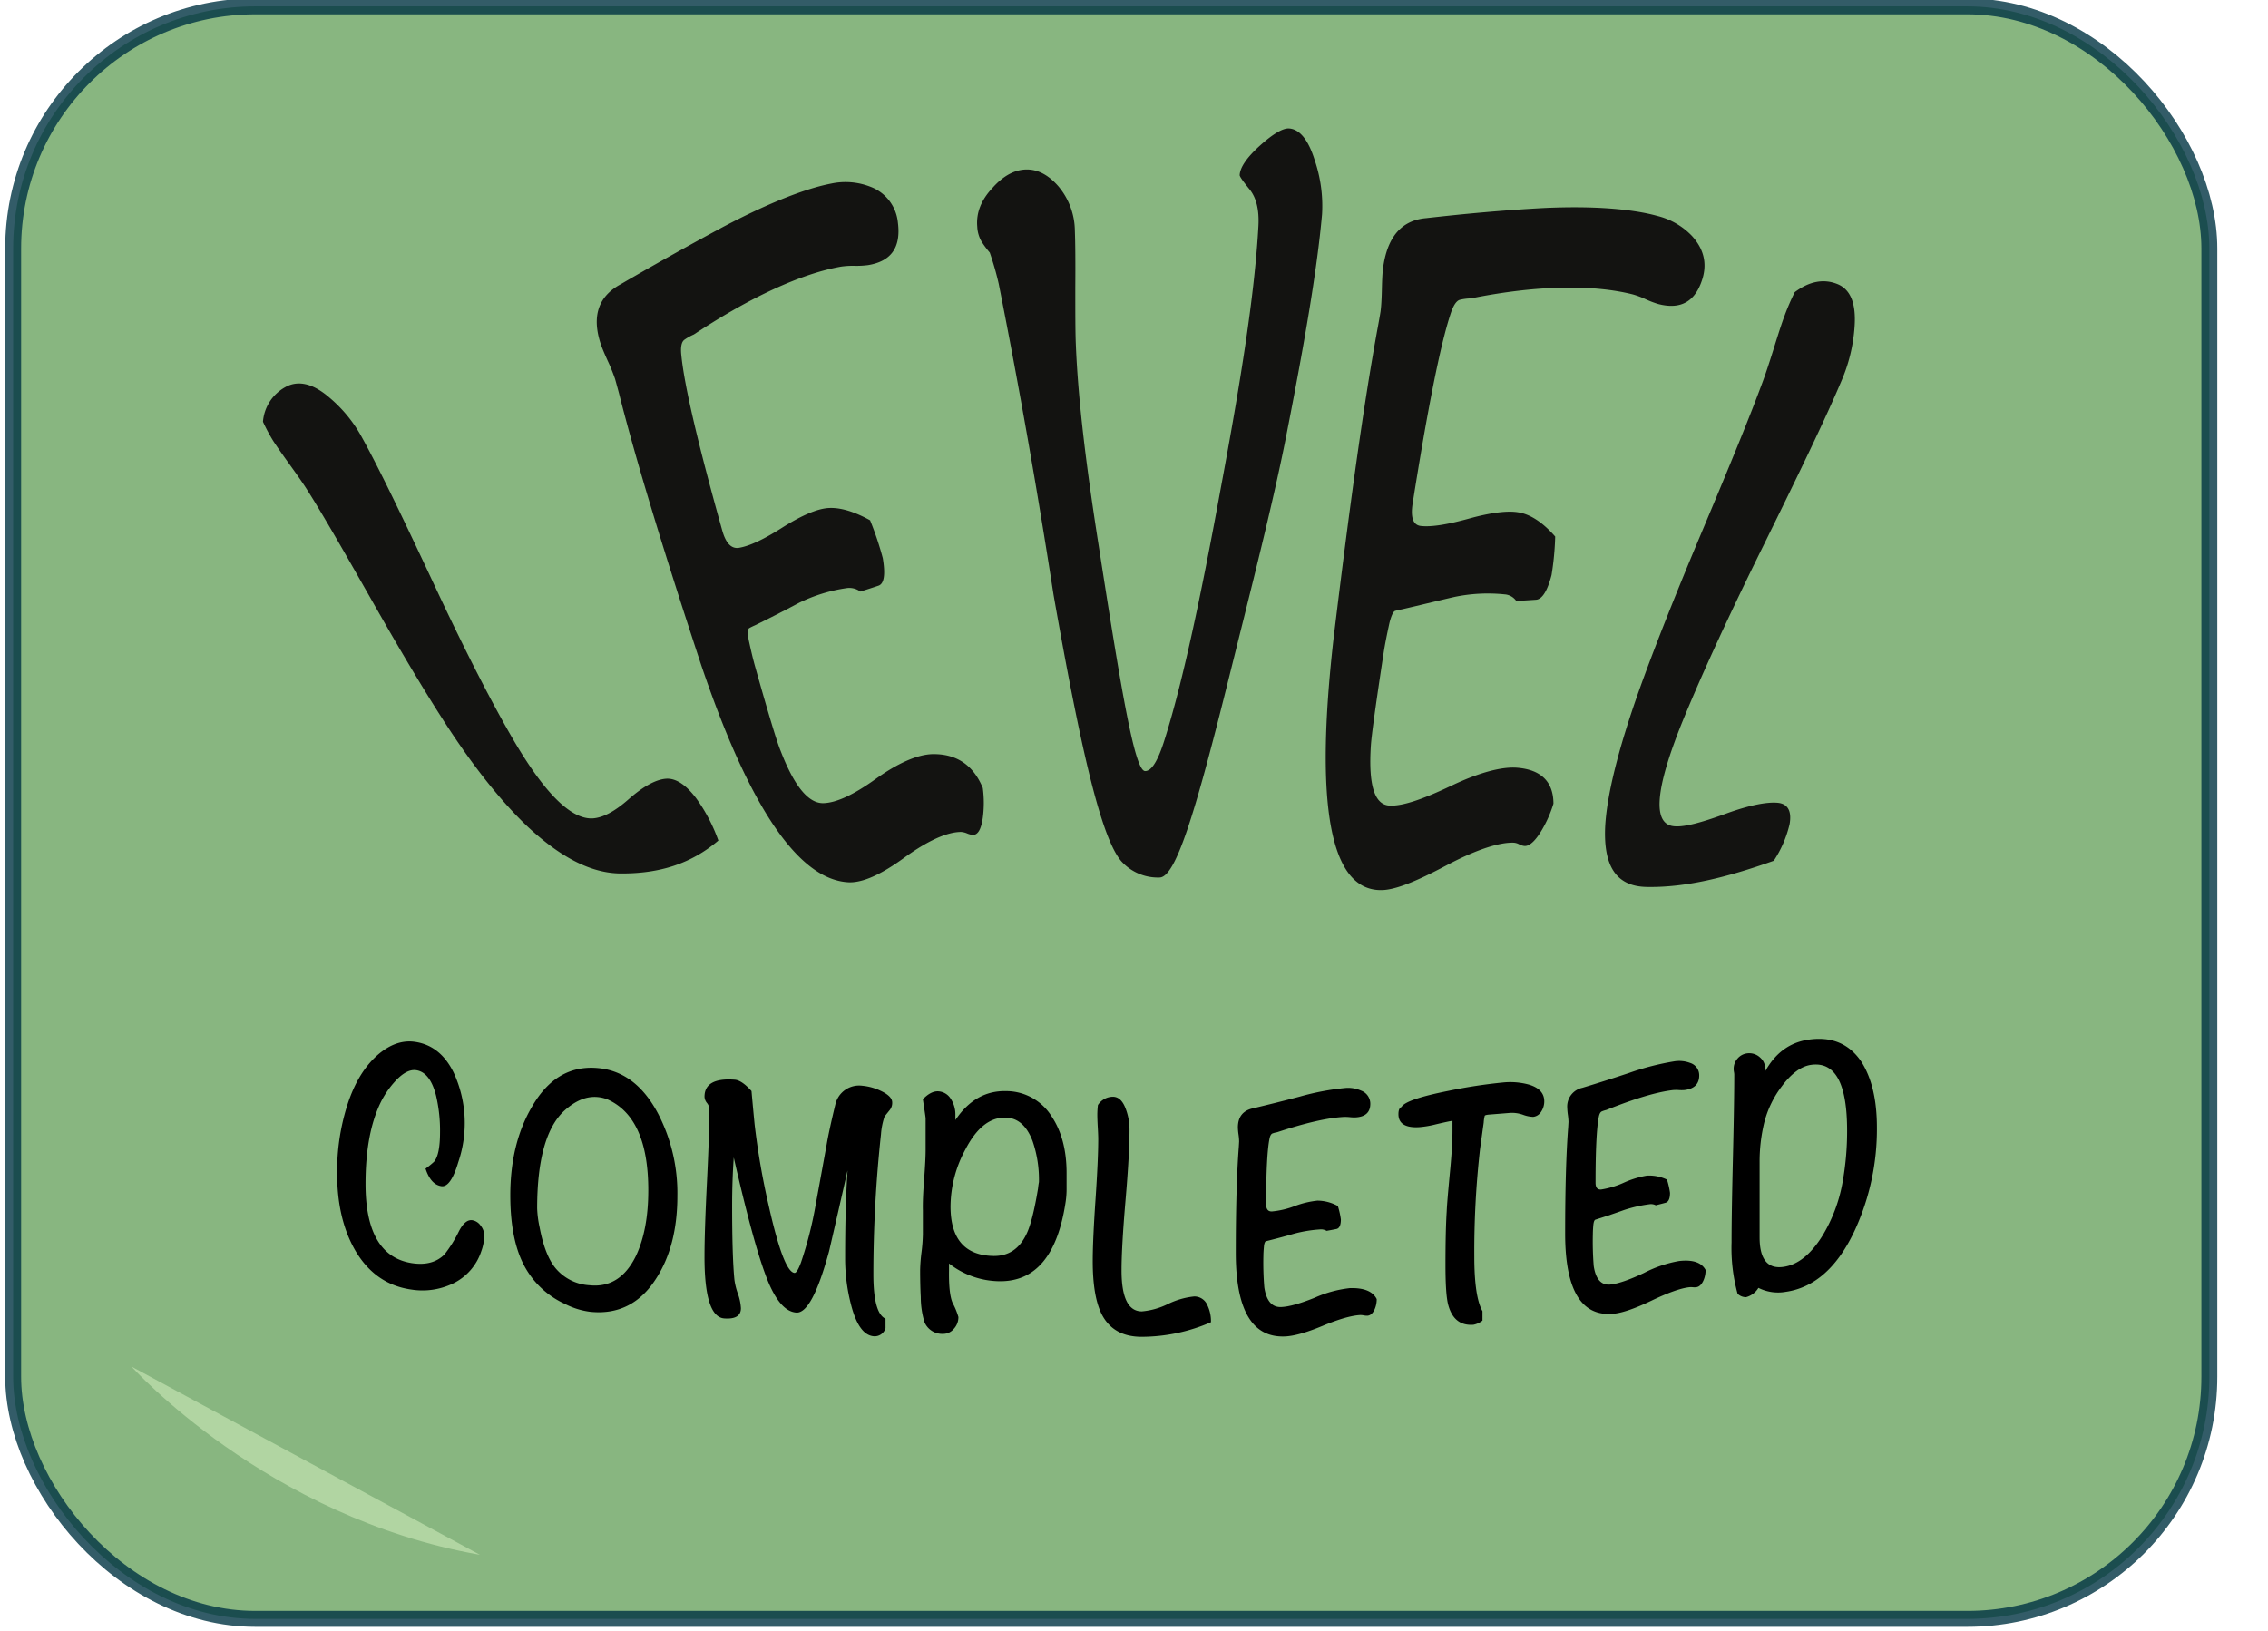 <svg xmlns="http://www.w3.org/2000/svg" width="570" height="410" viewBox="0 0 570 410"><defs><style>.cls-1{fill:#6ba460;stroke:#003442;stroke-miterlimit:10;stroke-width:4px;opacity:0.8;}.cls-2{fill:#131311;}.cls-3{fill:#b1d5a2;}</style></defs><title>levelcompleted</title><g id="Lag_1" data-name="Lag 1"><rect class="cls-1" x="3.31" y="1.6" width="551.95" height="405.29" rx="60.85"/><path d="M121.72,310.58a12.44,12.44,0,0,1-.76,3.91,13.75,13.75,0,0,1-7.13,8.12,17.71,17.71,0,0,1-10.47,1.51c-6.21-.88-11-4.32-14.32-10.25q-4.31-7.75-4.31-18.94a54.87,54.87,0,0,1,2.5-17q2.8-8.83,8.25-13.25,4.32-3.46,8.79-2.82,6.45.92,9.79,7.82a30.34,30.34,0,0,1,1.13,22.38c-1.26,4.26-2.68,6.29-4.24,6.08-1.77-.25-3.12-1.71-4-4.41a22.65,22.65,0,0,0,2.12-1.72c1-1.14,1.51-3.58,1.52-7.31a38.34,38.34,0,0,0-1-9.33c-1-3.93-2.68-6.05-5-6.38q-2.41-.35-5.3,2.81a22.77,22.77,0,0,0-3.71,5.48q-3.72,7.83-3.71,20.32c0,12.1,3.93,18.78,11.82,19.91q5.07.72,8-2.19a31.91,31.91,0,0,0,3.57-5.69q1.59-3.18,3.42-2.94a3.17,3.17,0,0,1,2.12,1.37A4.08,4.08,0,0,1,121.72,310.58Z"/><path d="M170.24,300.59q0,12.6-5.4,20.86c-4,6.22-9.52,9-16.52,8.26a19.06,19.06,0,0,1-6.39-2,21.81,21.81,0,0,1-10.87-11q-2.81-6.3-2.81-16.27,0-12.95,5.4-22.19c4.15-7.27,9.77-10.51,16.88-9.77,6.23.65,11.21,4.47,14.91,11.52A43.37,43.37,0,0,1,170.24,300.59Zm-7.31-1.45c0-12.14-3.4-19.71-10.2-22.79a8.65,8.65,0,0,0-2.43-.6q-4.26-.44-8.52,3.46Q135,285.54,135,303.73a26.42,26.42,0,0,0,.61,4.71q1.29,6.88,3.88,10.15a12,12,0,0,0,8.67,4.45c5.17.55,9.08-2,11.72-7.48Q162.94,309,162.93,299.14Z"/><path d="M224.23,277.09a2.85,2.85,0,0,1-.69,2c-.76.95-1.17,1.46-1.22,1.51a17.68,17.68,0,0,0-.91,4.51,327.14,327.14,0,0,0-1.91,35.18q0,9.8,3.05,11.16v2.37a2.83,2.83,0,0,1-2.82,2.05c-2.59-.12-4.56-2.82-5.88-8.08a45.91,45.91,0,0,1-1.45-11.62q0-13.21.61-22-2.28,10.11-4.64,20.31-4.26,15.68-8.22,15.43-4.49-.28-7.91-9.89-3.19-8.7-7.83-29.09Q184,296.81,184,303q0,12.87.58,18.69a17,17,0,0,0,.85,3.43,12.77,12.77,0,0,1,.78,3.69q0,2.88-4.2,2.57-5-.39-4.95-15.71,0-6.21.61-18.5t.61-18.42a2.64,2.64,0,0,0-.61-1.53,2.66,2.66,0,0,1-.61-1.54c0-3.27,2.54-4.69,7.62-4.3q1.76.14,4.19,2.85c.16,1.82.41,4.58.77,8.28a185.69,185.69,0,0,0,3.58,20.64q3.73,16.62,6.48,16.79c.41,0,.94-.84,1.6-2.61A97.06,97.06,0,0,0,205,302.79q1.38-7.53,2.75-15.07.6-3.54,2.21-10.2a6.12,6.12,0,0,1,6.72-4.63,13.67,13.67,0,0,1,4.42,1.17C223.19,275,224.23,276,224.23,277.09Z"/><path d="M268.06,298.62a21.69,21.69,0,0,1-.23,3.41c-2,13.45-7.56,20.15-16.72,20a20.88,20.88,0,0,1-12.6-4.46v1.84c-.06,3.91.25,6.6.91,8.08a18.52,18.52,0,0,1,1.45,3.54,4.3,4.3,0,0,1-1.18,3,3.46,3.46,0,0,1-2.71,1.23,4.81,4.81,0,0,1-4.66-3,22.18,22.18,0,0,1-.91-6.25q-.16-3-.16-6.83a42.57,42.57,0,0,1,.35-4.45,41.87,41.87,0,0,0,.34-4.53v-6q-.08-2.62.31-7.74t.38-7.55v-7.87c0-.12-.23-1.7-.69-4.75,1.31-1.36,2.55-2,3.71-2a3.93,3.93,0,0,1,3.25,1.81,7.17,7.17,0,0,1,1.21,4.2v1.22q5-7.46,12.75-7.28a13.47,13.47,0,0,1,11.46,6.39q3.74,5.64,3.74,14.21v3.68Zm-6.95-1.48a29.74,29.74,0,0,0-1.6-10.35q-2.22-5.81-6.8-5.89-5.88-.12-10.08,8a30.35,30.35,0,0,0-3.74,14.33c0,8.1,3.56,12.28,10.69,12.45,3.82.09,6.62-1.76,8.4-5.52q1.53-3.12,2.9-11.42C261,297.61,261.11,297.08,261.11,297.14Z"/><path d="M304.34,332.33A43.92,43.92,0,0,1,286.93,336q-7.19,0-10.08-5.74-2.22-4.47-2.22-13.31,0-5.16.69-15.31t.69-15.31q0-1-.12-3.06c-.08-1.4-.11-2.45-.11-3.15a21.2,21.2,0,0,1,.15-2.37,4.53,4.53,0,0,1,3.74-2.09c1.43,0,2.52,1,3.29,3.14a14.84,14.84,0,0,1,.91,5.24q0,6-1,17.68t-1,17.59q0,10.33,5.12,10.3a18.45,18.45,0,0,0,6.56-1.86,19.43,19.43,0,0,1,6.57-1.89,3.52,3.52,0,0,1,3.29,2.13A9.23,9.23,0,0,1,304.34,332.33Z"/><path d="M346,326.51a6.26,6.26,0,0,1-.54,2.62c-.46,1-1.07,1.53-1.83,1.57a4.83,4.83,0,0,1-.88-.08,4.08,4.08,0,0,0-.87-.09c-2.19.11-5.36,1-9.51,2.73s-7.31,2.58-9.5,2.65c-8.2.3-12.29-6.73-12.29-21q0-16.8.76-26.62c.05-.88.08-1.35.08-1.41a14,14,0,0,0-.16-1.79,15.14,15.14,0,0,1-.15-1.7q0-4,3.82-4.83,5.88-1.39,11.76-2.94a64.6,64.6,0,0,1,11.52-2.17,8.06,8.06,0,0,1,3.89.68,3.52,3.52,0,0,1,2.29,3.29c0,2.16-1.24,3.31-3.74,3.43a9.82,9.82,0,0,1-1.41-.06,13.92,13.92,0,0,0-1.41-.06c-4.12.2-9.74,1.5-16.87,3.85a6.67,6.67,0,0,0-1.15.3c-.35.13-.61.58-.76,1.34q-.84,4.23-.84,16.48c0,1.22.48,1.82,1.45,1.79a21.6,21.6,0,0,0,5.73-1.35,22.7,22.7,0,0,1,5.72-1.37,10.81,10.81,0,0,1,5.12,1.35,19.48,19.48,0,0,1,.76,3.38c0,1.45-.38,2.26-1.14,2.41s-1.58.31-2.45.46a2.77,2.77,0,0,0-1.68-.36,33.56,33.56,0,0,0-6.41,1.05c-2.08.6-4.2,1.17-6.33,1.71l-.81.2c-.22.07-.39.42-.49,1.07-.1,1.05-.16,1.9-.16,2.54a75.48,75.48,0,0,0,.23,8q.77,5.05,4.2,4.94c1.94-.07,4.76-.85,8.48-2.35a29.67,29.67,0,0,1,8.85-2.41C342.77,323.67,345,324.55,346,326.51Z"/><path d="M388.11,276.79a4.69,4.69,0,0,1-.8,2.66,2.71,2.71,0,0,1-2,1.27,8.16,8.16,0,0,1-2.55-.53,8.37,8.37,0,0,0-3.09-.48l-5.26.42c-.76.06-1.18.16-1.26.31a8.5,8.5,0,0,0-.26,1.73c-.21,1.47-.51,3.69-.92,6.63a228.27,228.27,0,0,0-1.44,27q0,10.16,2.05,13.76v2.36a5.25,5.25,0,0,1-2.28,1.05q-4.89.36-6.33-5c-.46-1.72-.69-5.05-.69-10q0-8.67.31-13.5c.05-1.4.33-4.78.84-10.12.4-4.17.61-7.54.61-10.1V281.7c-.72.11-2.1.41-4.15.89a24.87,24.87,0,0,1-4.14.71c-3.52.22-5.29-.87-5.29-3.26,0-1,.25-1.59.76-1.8.77-1.33,4.76-2.66,12-4.1a129.13,129.13,0,0,1,13.57-2.07,17.78,17.78,0,0,1,6.4.52C386.79,273.35,388.1,274.75,388.11,276.79Z"/><path d="M428.65,319.19a6.35,6.35,0,0,1-.54,2.66c-.45,1-1.06,1.6-1.82,1.69a4.59,4.59,0,0,1-.87,0,3.84,3.84,0,0,0-.88,0c-2.18.25-5.33,1.38-9.46,3.36s-7.29,3.07-9.47,3.29c-8.16.85-12.25-5.91-12.25-20.14q0-16.8.76-26.67c.05-.88.08-1.35.08-1.41a15.63,15.63,0,0,0-.16-1.78,14.82,14.82,0,0,1-.15-1.69,4.8,4.8,0,0,1,3.81-5.09q5.87-1.78,11.72-3.73a67,67,0,0,1,11.48-2.94,7.82,7.82,0,0,1,3.87.42,3.24,3.24,0,0,1,2.28,3.14q0,3.24-3.72,3.68a9.61,9.61,0,0,1-1.41,0,10.68,10.68,0,0,0-1.4,0c-4.11.47-9.71,2.15-16.81,5a7.25,7.25,0,0,0-1.14.37c-.36.16-.61.62-.76,1.39Q401,285,401,297.28c0,1.22.48,1.79,1.45,1.69a22,22,0,0,0,5.7-1.73,23.69,23.69,0,0,1,5.71-1.75,10.24,10.24,0,0,1,5.09,1,19.82,19.82,0,0,1,.76,3.33q0,2.19-1.14,2.49c-.76.21-1.57.41-2.43.63a2.62,2.62,0,0,0-1.67-.25,34.06,34.06,0,0,0-6.39,1.47q-3.12,1.13-6.32,2.14l-.8.26c-.23.08-.39.44-.49,1.1a25.16,25.16,0,0,0-.15,2.55,76.44,76.44,0,0,0,.22,8q.76,5,4.19,4.65c1.93-.2,4.74-1.16,8.44-2.91a30.61,30.61,0,0,1,8.82-3C425.41,316.56,427.63,317.3,428.65,319.19Z"/><path d="M471.71,283.38A60.7,60.7,0,0,1,466.26,309q-6.51,14.14-17.5,15.7a11,11,0,0,1-6.83-1,5.16,5.16,0,0,1-3.11,2.34,3,3,0,0,1-2.13-.87,43.47,43.47,0,0,1-1.51-12.9q0-7,.34-21.13t.34-21.14a4.3,4.3,0,0,0-.08-.6,4.2,4.2,0,0,1-.07-.7,3.88,3.88,0,0,1,1-2.67,3.77,3.77,0,0,1,2.36-1.27,4,4,0,0,1,3.37,1.12,3.67,3.67,0,0,1,1.11,3.53q3.87-7.08,11-8.1c5.76-.83,10.18,1,13.26,5.56Q471.71,273,471.71,283.38Zm-7.49.81c0-11.93-3-17.41-9.09-16.54q-3.72.54-7.36,5.43a25.37,25.37,0,0,0-4.36,9,41.45,41.45,0,0,0-1.18,10.1V311c0,5.49,2,8,6,7.42q5.38-.75,9.78-7.8a39.12,39.12,0,0,0,5-13.1A72.23,72.23,0,0,0,464.22,284.19Z"/><path class="cls-2" d="M180.54,211.27c-6.85,5.83-14.76,8.31-24.43,8.27-7.56,0-15.14-4.08-23.09-11.38-6.1-5.69-13-14-20.39-25.27-4.33-6.61-10.37-16.48-18-29.9s-13.44-23.64-17.73-30.34q-1.2-1.87-4.06-5.84t-4.18-6A43.8,43.8,0,0,1,66.09,106a10.9,10.9,0,0,1,5.69-8.74c3.18-1.74,6.9-.89,11,2.66A34.76,34.76,0,0,1,91,110c4.61,8.35,10.71,21.13,18.56,37.9s14.24,29,18.86,37Q140.64,206.19,149,205.7c2.53-.18,5.46-1.7,9-4.82s6.7-4.91,9.3-5.14c2.43-.22,5,1.39,7.64,4.87A42,42,0,0,1,180.54,211.27Z"/><path class="cls-2" d="M247,198.05a28.36,28.36,0,0,1,0,7.53c-.41,2.85-1.22,4.27-2.47,4.27a4.64,4.64,0,0,1-1.48-.37,4.73,4.73,0,0,0-1.5-.37c-3.58,0-8.49,2.26-14.33,6.5s-10.28,6.2-13.74,6.16q-19-.66-37.28-54.69c-9.4-28.55-16.35-51.25-20.65-68.3q-.92-3.41-1-3.63a46.56,46.56,0,0,0-1.83-4.49q-1.32-2.93-1.76-4.26c-2.24-6.84-.64-11.85,4.94-14.91q12.74-7.41,26-14.55c11.63-6.12,20.77-9.61,27-10.8a17.21,17.21,0,0,1,9.89.81,10.7,10.7,0,0,1,6.87,9c.81,6.25-1.71,9.76-7.54,10.69a22.66,22.66,0,0,1-3.36.17,20.73,20.73,0,0,0-3.37.2c-9.63,1.69-22.33,7.33-37,17.05A13.6,13.6,0,0,0,172,85.4c-.72.52-1,1.84-.76,3.94.78,7.77,4.24,22.43,10.28,44,.91,3.24,2.33,4.68,4.26,4.34,2.64-.46,6.17-2.12,10.71-5s8.24-4.52,10.94-4.91c3-.44,6.8.54,11.24,3a78.91,78.91,0,0,1,3.19,9.5q1.05,6.22-1.08,6.94t-4.56,1.48a4.65,4.65,0,0,0-3.5-.86,40.28,40.28,0,0,0-11.93,3.7q-5.52,2.94-11.09,5.66a15.14,15.14,0,0,0-1.39.68c-.39.21-.44,1.19-.16,2.91q.9,4.2,1.62,6.73,5,17.79,6.42,21.22c3.42,8.87,7,13.27,10.81,13.14,3.25-.12,7.49-2.08,13.05-6.06s10.4-6.12,14.2-6.26C240.3,189.41,244.59,192.22,247,198.05Z"/><path class="cls-2" d="M332.26,53.85C331,68.08,327.71,87,323,110.86c-3.35,16.75-8.61,37.29-14.71,61.77-8,32-12.85,48-16.91,47.93a12.36,12.36,0,0,1-9.54-4.06c-5.09-5.81-10.25-28.31-17.07-67.06Q258.7,110.16,251,71.32a74.63,74.63,0,0,0-2.25-7.84,24.92,24.92,0,0,1-2-2.67A8.11,8.11,0,0,1,245.61,57c-.31-3.43.93-6.68,3.81-9.75,2.51-2.84,5.18-4.39,7.93-4.62,3.11-.26,6,1.15,8.65,4.2A17.56,17.56,0,0,1,270.14,58q.18,4.68.11,14.35c0,6.44,0,11.22.14,14.35.57,14.24,2.71,31.28,5.86,51.23,5.77,37.14,9,55.87,11.55,55.88,1.66,0,3.27-2.68,4.94-8.07,4.34-13.76,8.87-34.68,14-62.68,5-26.79,8.57-48.82,9.53-66.26q.33-6-2.18-9.15c-1.69-2.07-2.54-3.28-2.53-3.63.09-1.92,1.75-4.4,5.07-7.4s5.8-4.42,7.32-4.33c2.67.17,4.85,2.82,6.45,7.92A35.75,35.75,0,0,1,332.26,53.85Z"/><path class="cls-2" d="M390.42,202a30.46,30.46,0,0,1-3.05,6.85c-1.57,2.58-3,3.85-4.21,3.79a3.71,3.71,0,0,1-1.33-.41,3.52,3.52,0,0,0-1.33-.42c-3.57-.15-9.38,1.67-17.05,5.74s-13,6.23-16.48,6.17q-19-.12-11.81-63.29c4-33.06,7.6-59.19,11.14-78.33Q347,78.26,347,78c.15-1.2.25-3,.3-5.32s.14-4,.27-5.08c1-7.9,4.55-12.23,10.84-12.77,9.7-1.11,19.52-2,29.44-2.54,13-.62,22.67.3,28.76,2a18,18,0,0,1,8.61,5c3,3.29,3.83,6.89,2.64,10.79-1.78,5.78-5.49,7.83-11.19,6.31a24.45,24.45,0,0,1-3.14-1.21A20.67,20.67,0,0,0,410.38,74c-9.47-2.39-23.31-2.51-40.71,1a12.85,12.85,0,0,0-2.75.35c-.88.22-1.67,1.41-2.37,3.56-2.61,7.95-5.75,23.84-9.52,47.63-.56,3.57.13,5.45,2.08,5.66,2.67.3,6.69-.37,12.17-1.88s9.62-2,12.31-1.55c3,.47,6.14,2.52,9.27,6.09a72.54,72.54,0,0,1-.92,9.68c-1.05,4-2.35,6.09-3.91,6.2s-3.2.21-4.95.31a3.89,3.89,0,0,0-2.95-1.66,41,41,0,0,0-12.88.71c-4.33,1-8.64,2.08-13,3.07-.61.11-1.15.24-1.61.37s-.95,1.12-1.43,3q-1,4.56-1.44,7.37-3,19.65-3.24,23.5c-.64,9.92.91,14.92,4.74,15.08,3.25.15,8.31-1.59,15.48-5s12.8-4.83,16.58-4.52C387.36,193.46,390.41,196.54,390.42,202Z"/><path class="cls-2" d="M445.79,216.35c-11.77,4.19-22.21,6.76-31.88,6.58-7.56-.11-10.92-5-10.5-15,.38-7.73,3.16-19.32,8.57-34.52,3.17-8.87,8.27-22,15.48-39.13s12.51-30,15.73-38.84c.6-1.64,1.48-4.28,2.62-7.93s2-6.36,2.69-8.15a59.34,59.34,0,0,1,2.56-5.93c3.66-2.74,7.24-3.41,10.66-2.06s4.79,5,4.37,10.8a41.41,41.41,0,0,1-3.34,13.67c-4.09,9.7-10.93,23.79-20.23,42.64s-15.78,33.3-19.73,43q-10.35,25.65-1.93,26.21c2.54.21,6.79-.95,12.94-3.19s10.59-3,13.16-2.7c2.41.32,3.36,2.13,2.81,5.33A28.26,28.26,0,0,1,445.79,216.35Z"/><path class="cls-3" d="M33.06,343.49s33.91,37.92,87.56,47.3"/></g></svg>
